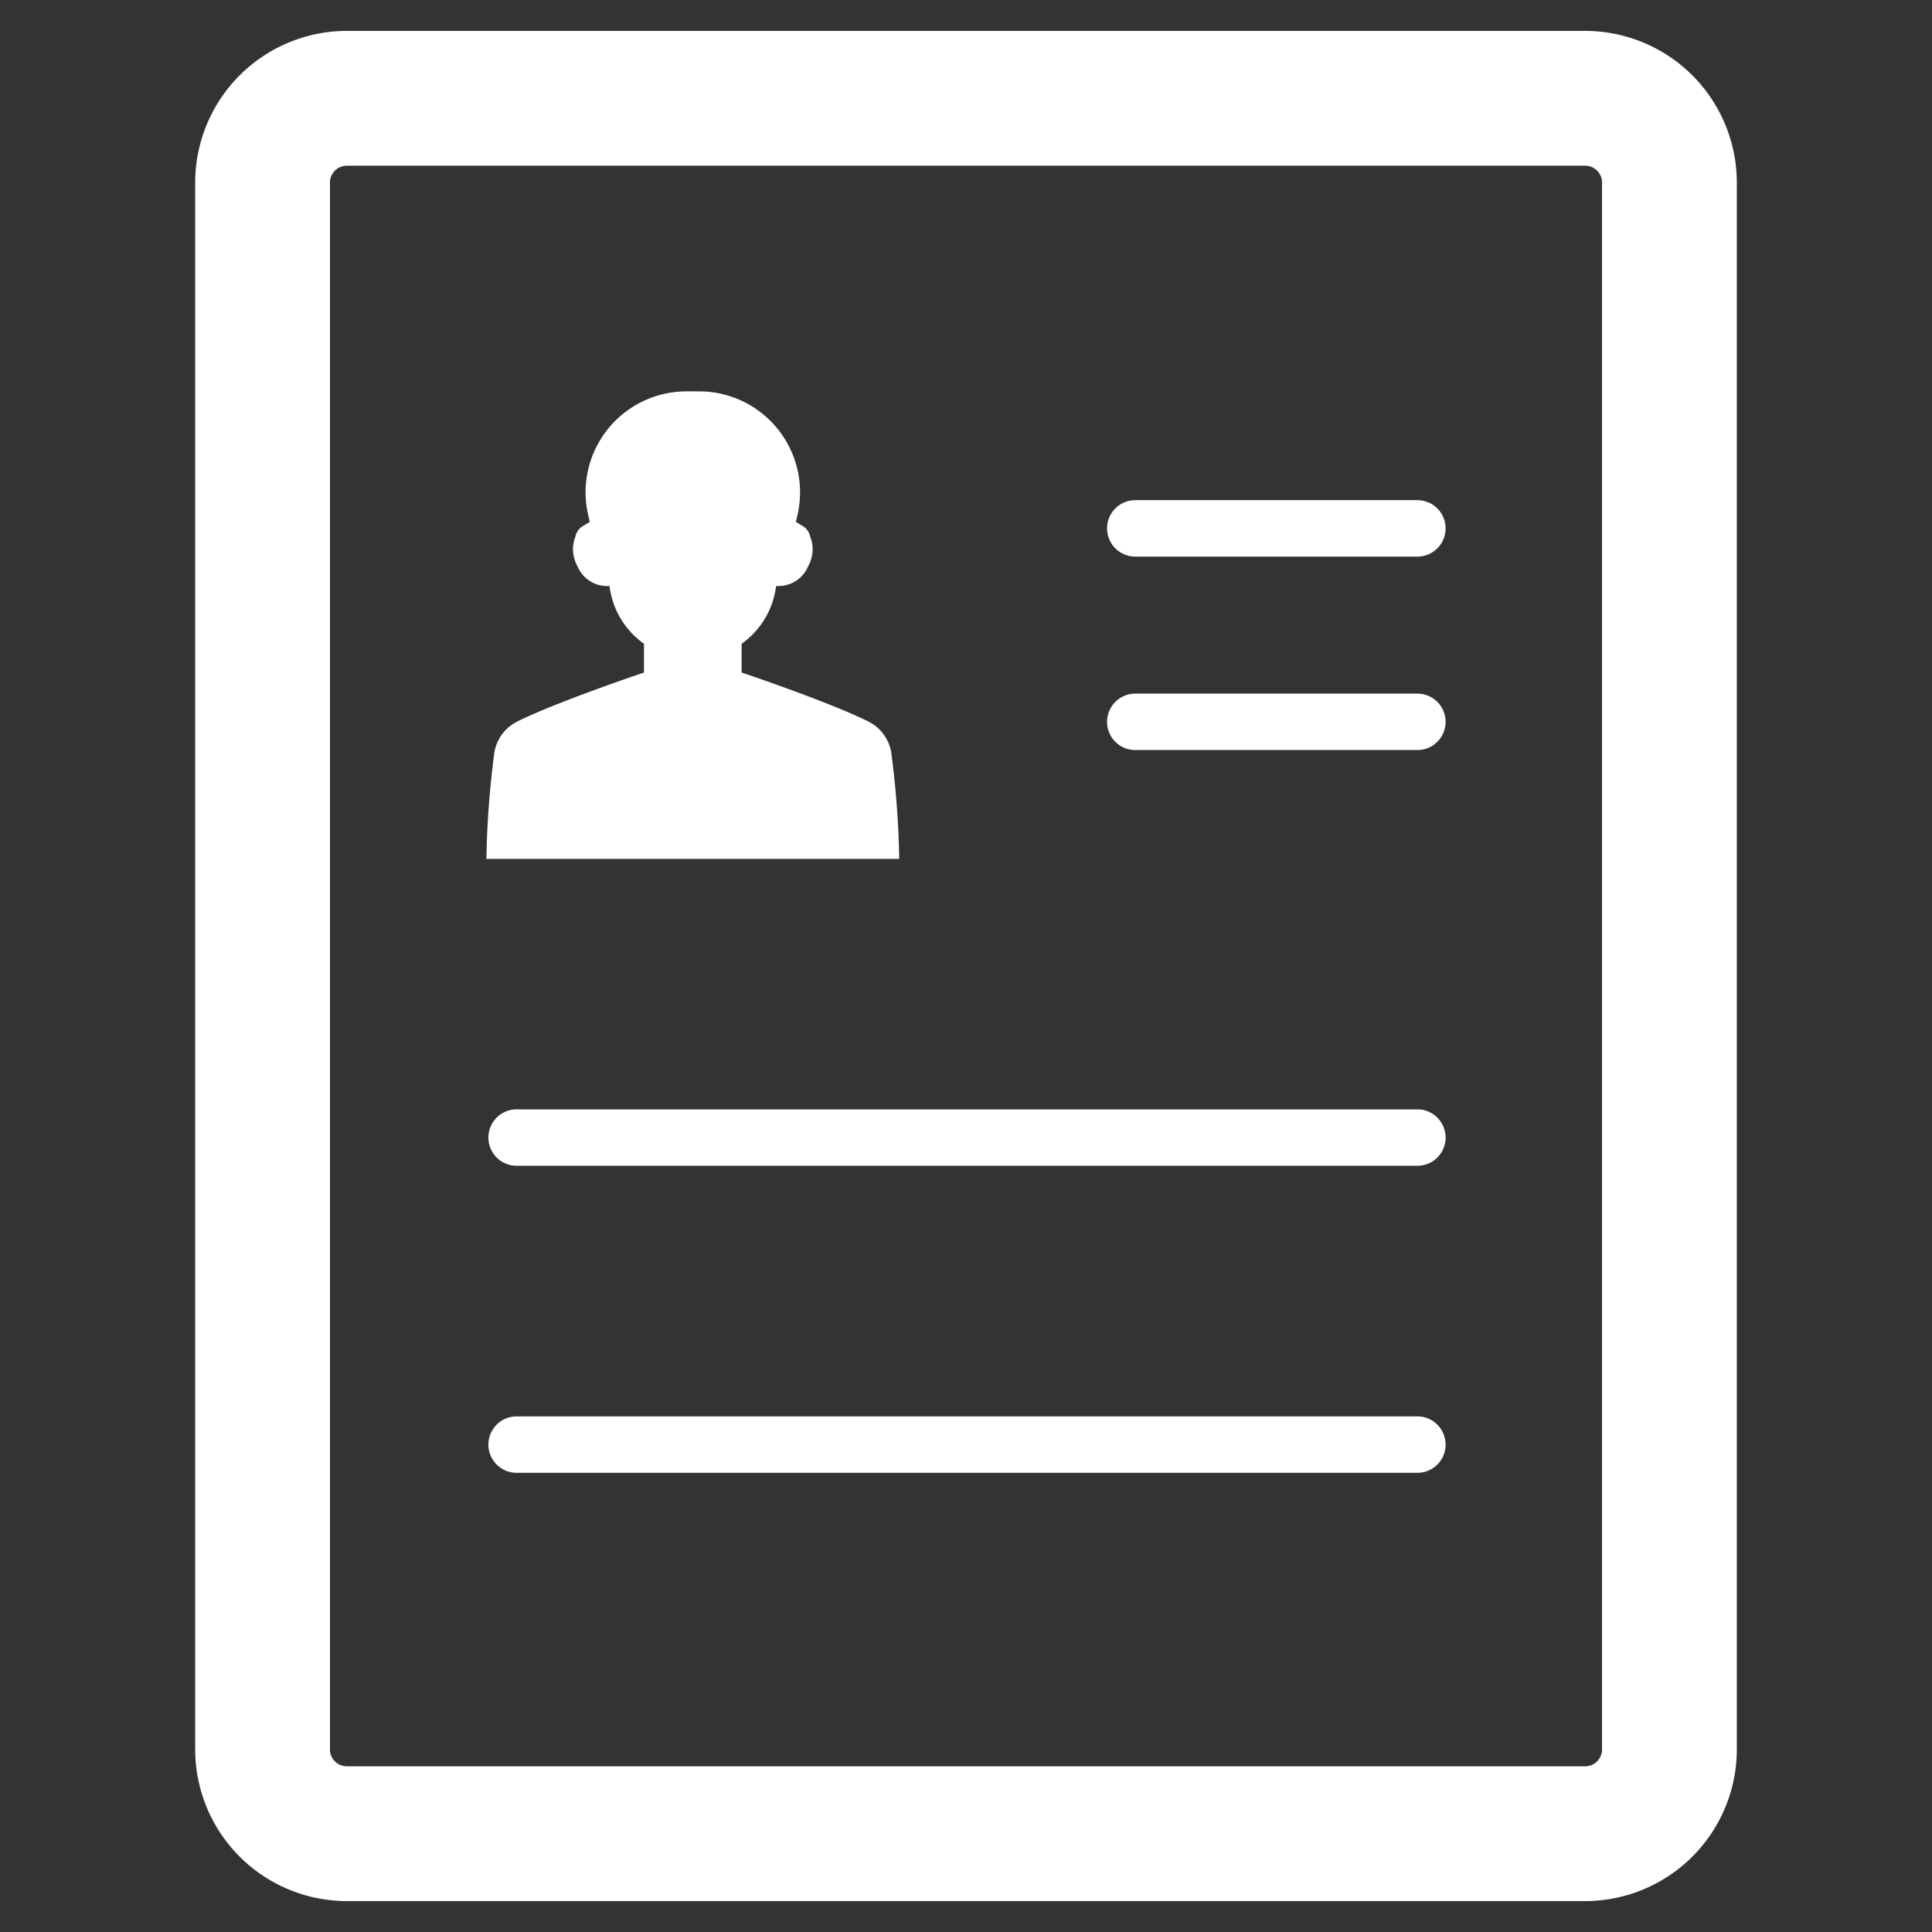 <svg id="Layer_1" data-name="Layer 1" xmlns="http://www.w3.org/2000/svg" viewBox="0 0 128 128"><rect x="0" y="0" width="128" height="128" fill="#333333" stroke="none"/><defs><style>.cls-1{fill:#1d75b8;}.cls-2{fill:#2d3e50;}</style></defs><title>n</title><path class="cls-1" d="M93.906,33.138H75.215a1.869,1.869,0,1,0,0,3.738H93.906a1.869,1.869,0,1,0,0-3.738Z" id="id_101" style="fill: rgb(255, 255, 255);"></path><path class="cls-1" d="M93.906,45.955H75.215a1.869,1.869,0,1,0,0,3.738H93.906a1.869,1.869,0,1,0,0-3.738Z" id="id_102" style="fill: rgb(255, 255, 255);"></path><path class="cls-1" d="M59.576,56.903a61.082,61.082,0,0,0-.53-7.063,2.805,2.805,0,0,0-1.512-2.036c-2.629-1.311-8.397-3.247-8.397-3.247V42.652l.161-.121a5.511,5.511,0,0,0,2.092-3.502l.032-.203h.157a2.129,2.129,0,0,0,1.97-1.325,2.318,2.318,0,0,0,.29-1.123,2.132,2.132,0,0,0-.151-.79,1.101,1.101,0,0,0-.427-.687l-.532-.323.132-.578a6.689,6.689,0,0,0-6.645-8.07c-.106-.002-.211-.003-.315-.001-.104-.002-.209-.001-.315.001A6.689,6.689,0,0,0,38.941,34.001l.132.578-.532.323a1.101,1.101,0,0,0-.427.687,2.132,2.132,0,0,0-.151.79,2.319,2.319,0,0,0,.29,1.123,2.129,2.129,0,0,0,1.97,1.325h.156l.032.203a5.511,5.511,0,0,0,2.092,3.502l.161.121v1.905s-5.768,1.936-8.397,3.247a2.805,2.805,0,0,0-1.512,2.036,61.082,61.082,0,0,0-.53,7.063H59.576Z" id="id_103" style="fill: rgb(255, 255, 255);"></path><path class="cls-1" d="M93.906,73.498H34.227a1.869,1.869,0,1,0,0,3.738H93.906a1.869,1.869,0,1,0,0-3.738Z" id="id_104" style="fill: rgb(255, 255, 255);"></path><path class="cls-1" d="M93.906,93.84H34.227a1.869,1.869,0,1,0,0,3.738H93.906a1.869,1.869,0,1,0,0-3.738Z" id="id_105" style="fill: rgb(255, 255, 255);"></path><path class="cls-2" d="M105.023,2.047H22.977A10.058,10.058,0,0,0,12.931,12.094V115.906a10.058,10.058,0,0,0,10.046,10.046h82.046a10.058,10.058,0,0,0,10.046-10.046V12.094A10.058,10.058,0,0,0,105.023,2.047ZM106.139,115.906a1.117,1.117,0,0,1-1.116,1.116H22.977a1.117,1.117,0,0,1-1.116-1.116V12.094a1.117,1.117,0,0,1,1.116-1.116h82.046a1.117,1.117,0,0,1,1.116,1.116Z" id="id_106" style="fill: rgb(255, 255, 255);"></path></svg>